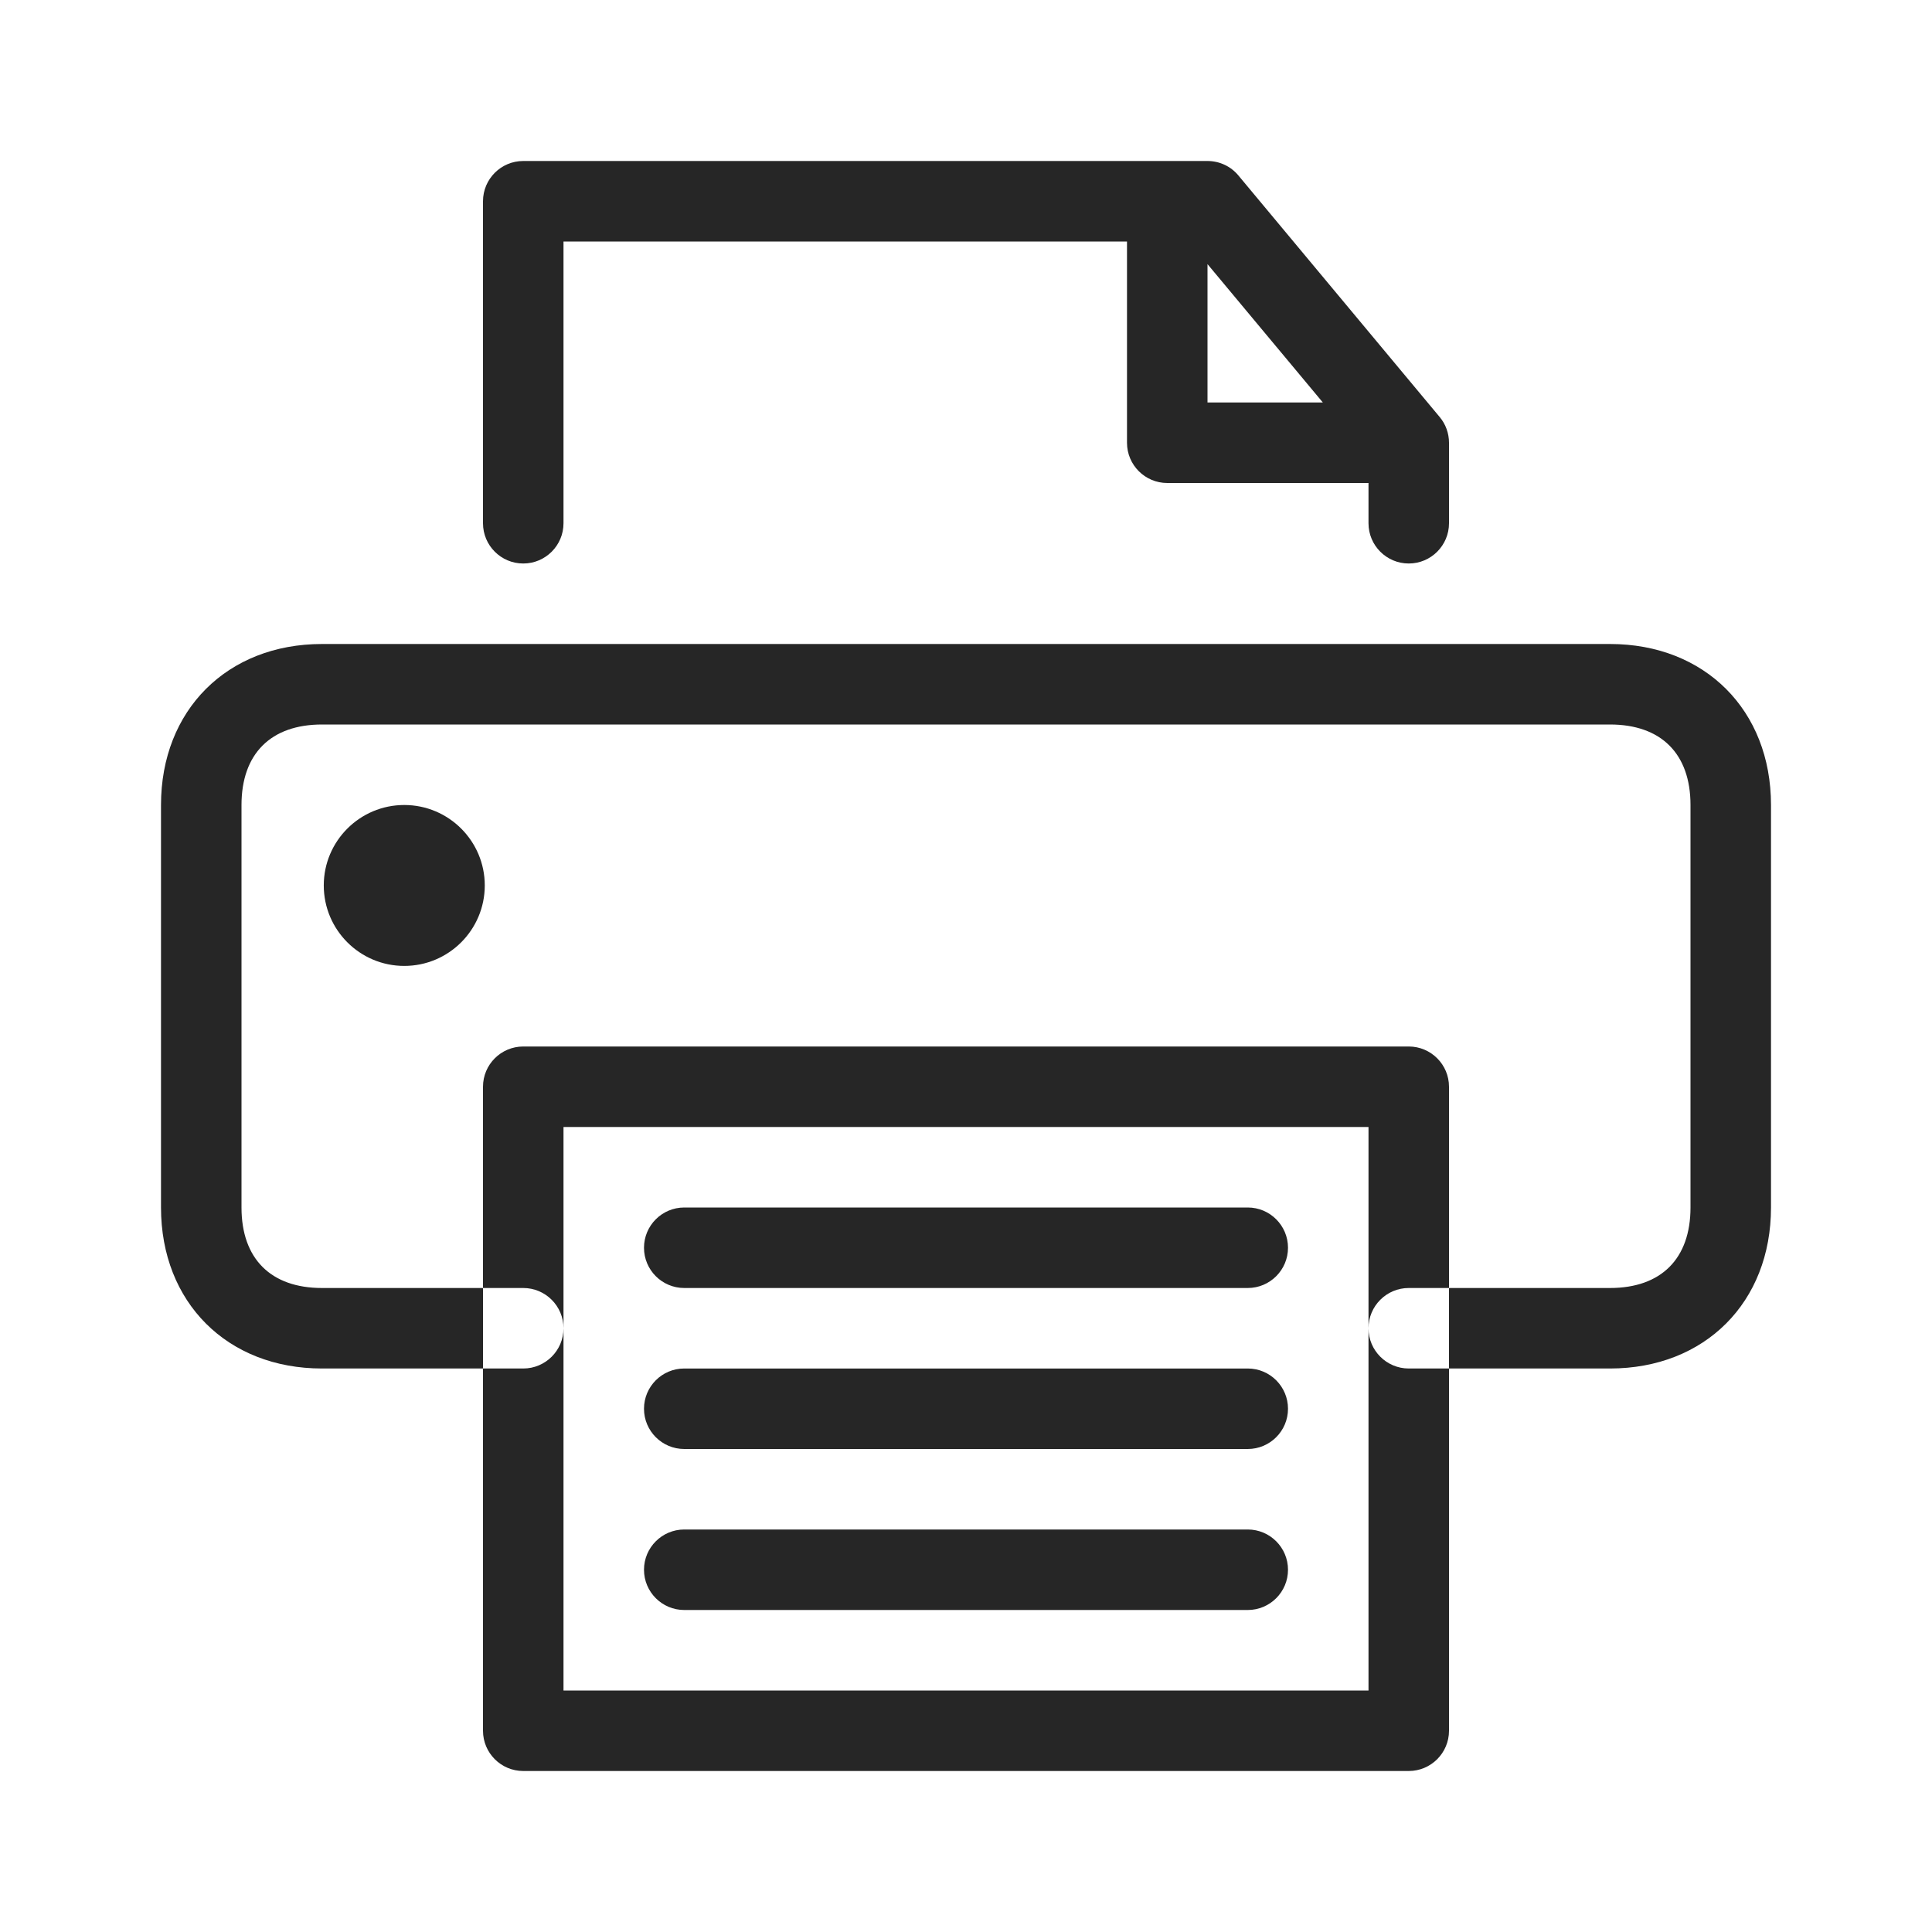 <?xml version="1.0" encoding="iso-8859-1"?>
<!-- Generator: Adobe Illustrator 19.0.1, SVG Export Plug-In . SVG Version: 6.00 Build 0)  -->
<svg version="1.1" id="Unicodes" xmlns="http://www.w3.org/2000/svg" xmlns:xlink="http://www.w3.org/1999/xlink" x="0px" y="0px"
	 width="24px" height="24px" viewBox="0 0 24 24" style="enable-background:new 0 0 24 24;" xml:space="preserve">
<path style="fill:#262626;" d="M20,17h-2.5c-0.276,0-0.5-0.224-0.5-0.5s0.224-0.5,0.5-0.5H20c0.636,0,1-0.364,1-1v-5
	c0-0.636-0.364-1-1-1H4c-0.636,0-1,0.364-1,1v5c0,0.636,0.364,1,1,1h2.5C6.776,16,7,16.224,7,16.5S6.776,17,6.5,17H4
	c-1.178,0-2-0.822-2-2v-5c0-1.178,0.822-2,2-2h16c1.178,0,2,0.822,2,2v5C22,16.178,21.178,17,20,17z M18,21.5v-8
	c0-0.276-0.224-0.5-0.5-0.5h-11C6.224,13,6,13.224,6,13.5v8C6,21.776,6.224,22,6.5,22h11C17.776,22,18,21.776,18,21.5z M7,14h10v7H7
	V14z M6.022,10.999c0-0.551-0.448-0.999-1-0.999c-0.552,0-1,0.448-1,0.999c0,0.552,0.448,1,1,1
	C5.574,11.999,6.022,11.551,6.022,10.999z M16,15.5c0-0.276-0.224-0.5-0.5-0.5h-7C8.224,15,8,15.224,8,15.5S8.224,16,8.5,16h7
	C15.776,16,16,15.776,16,15.5z M16,17.5c0-0.276-0.224-0.5-0.5-0.5h-7C8.224,17,8,17.224,8,17.5S8.224,18,8.5,18h7
	C15.776,18,16,17.776,16,17.5z M16,19.5c0-0.276-0.224-0.5-0.5-0.5h-7C8.224,19,8,19.224,8,19.5S8.224,20,8.5,20h7
	C15.776,20,16,19.776,16,19.5z M18,5.5v1C18,6.776,17.776,7,17.5,7C17.224,7,17,6.776,17,6.5V6h-2.5C14.224,6,14,5.776,14,5.5V3H7
	v3.5C7,6.776,6.776,7,6.5,7C6.224,7,6,6.776,6,6.5v-4C6,2.224,6.224,2,6.5,2H15c0.148,0,0.289,0.065,0.384,0.18l2.5,3
	C17.959,5.269,18,5.383,18,5.5z M15,5h1.433L15,3.281V5z"/>
</svg>
